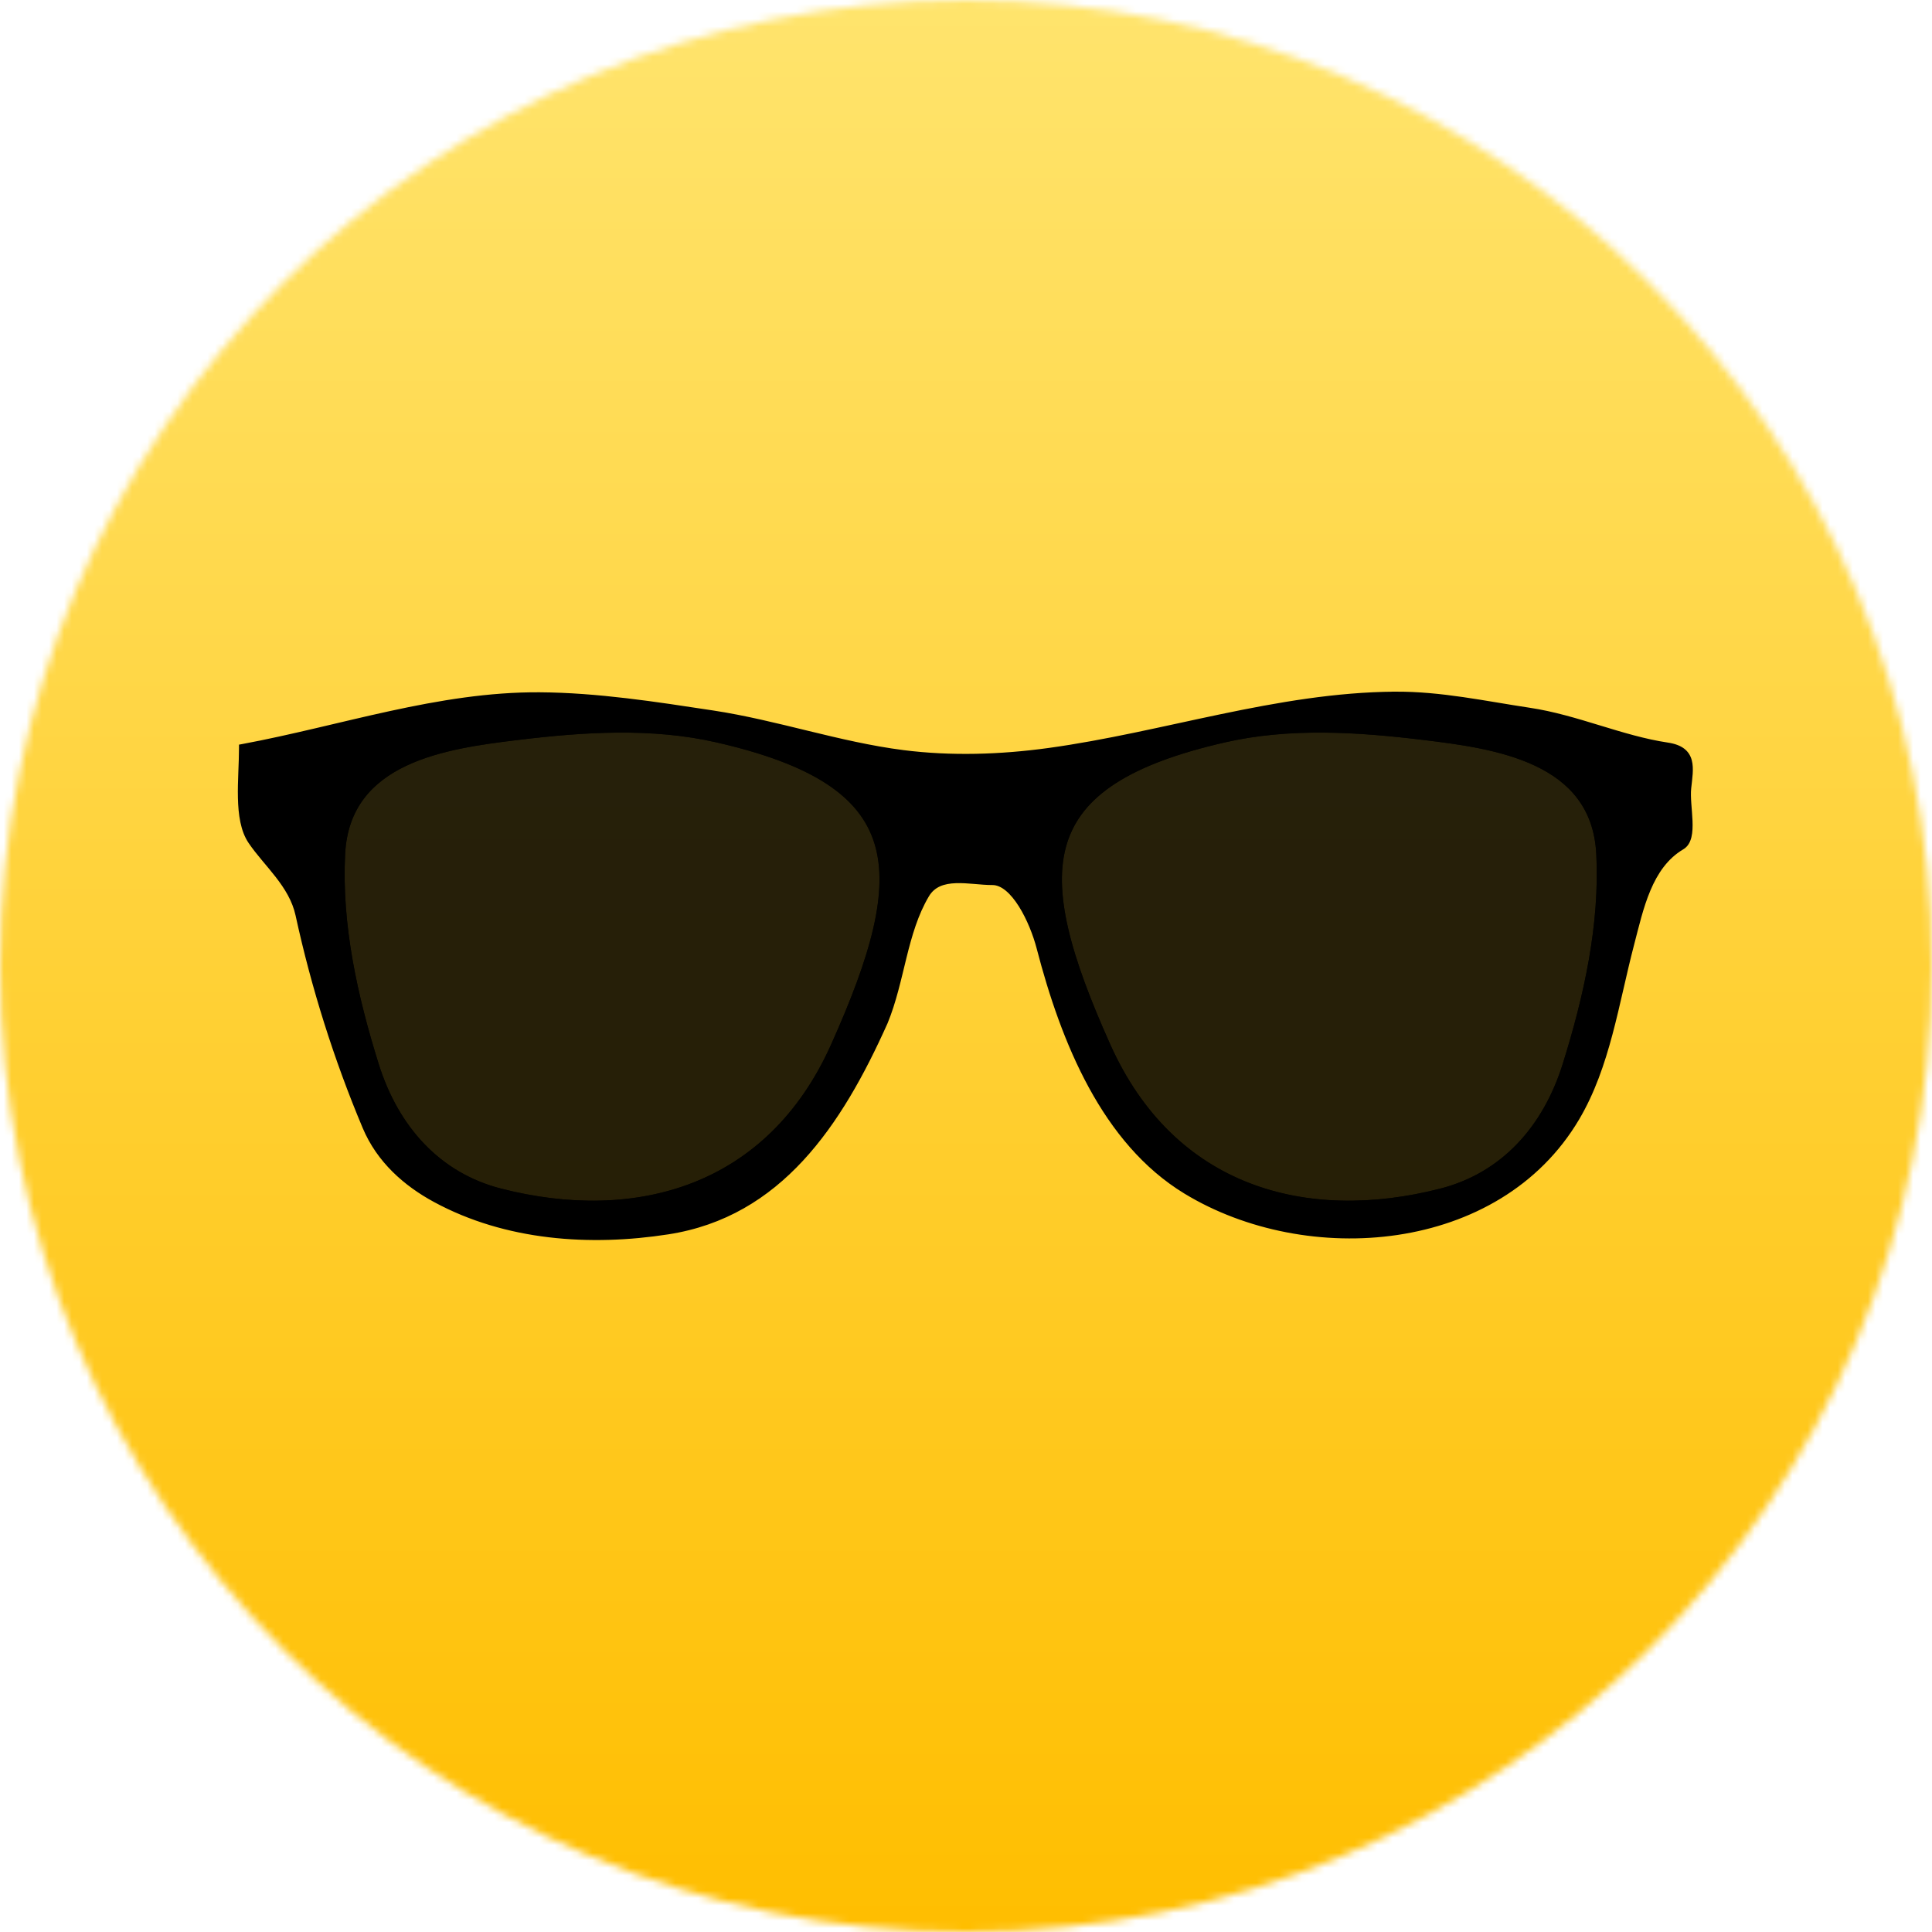 <svg width="256" height="256" viewBox="0 0 256 256" fill="none" xmlns="http://www.w3.org/2000/svg">
<mask id="mask0" mask-type="alpha" maskUnits="userSpaceOnUse" x="0" y="0" width="256" height="256">
<circle cx="128" cy="128" r="128" fill="#C4C4C4"/>
</mask>
<g mask="url(#mask0)">
<rect width="256" height="256" fill="url(#paint0_linear)"/>
<path fill-rule="evenodd" clip-rule="evenodd" d="M184.848 92.149C169.273 92.261 154.265 97.511 138.978 99.61C132.597 100.486 126.021 100.701 119.63 99.887C111.133 98.803 102.906 95.925 94.415 94.636C86.826 93.483 79.142 92.28 71.505 92.232C58.16 92.147 45.252 96.653 32.169 99.085C32.169 103.212 31.392 108.51 33.348 111.41C35.366 114.402 38.769 117.139 39.652 121.193C41.746 130.809 44.718 140.235 48.519 149.271C50.366 153.662 53.852 156.724 57.744 158.833C67.117 163.911 78.212 164.658 88.495 163.061C103.139 160.786 111.083 148.937 117.145 135.398C119.413 129.894 119.666 123.542 122.654 118.513C124.429 115.525 128.55 116.783 131.495 116.772C134.44 116.761 136.936 122.043 137.85 125.56C141.085 138.004 146.479 151.207 157.198 157.727C173.205 167.464 198.423 165.643 208.808 148.082C212.873 141.21 213.995 132.871 216.035 125.09C217.276 120.353 218.385 114.706 222.8 112.101C224.581 111.05 223.331 106.856 223.594 104.419C223.881 101.762 224.433 99.413 220.929 98.892C214.817 97.981 208.888 95.213 202.632 94.277C196.704 93.389 190.896 92.105 184.848 92.149V92.149ZM81.883 96.57C86.304 96.54 90.707 96.889 95.004 97.869C120.607 103.709 121.124 115.085 110.584 138.604C101.996 157.768 84.205 162.569 66.277 157.976C58.014 155.858 52.363 149.638 49.697 141.118C46.885 132.127 44.757 122.574 45.239 113.124C45.884 100.469 59.157 98.69 68.661 97.538C73.022 97.009 77.463 96.601 81.883 96.57L81.883 96.57ZM175.366 96.57C179.787 96.601 184.228 97.009 188.589 97.538C198.093 98.69 211.366 100.469 212.011 113.124C212.493 122.574 210.365 132.127 207.552 141.118C204.887 149.638 199.236 155.858 190.972 157.976C173.045 162.569 155.254 157.768 146.665 138.604C136.125 115.085 136.643 103.709 162.246 97.869C166.543 96.889 170.945 96.54 175.366 96.57V96.57Z" fill="black"/>
<path d="M184.848 92.149L184.851 92.649L185.348 92.645V92.149H184.848ZM138.978 99.61L138.91 99.115L138.978 99.61ZM119.63 99.887L119.567 100.383L119.63 99.887ZM94.415 94.636L94.339 95.13L94.415 94.636ZM71.505 92.232L71.508 91.732L71.505 92.232ZM32.169 99.085L32.078 98.594L31.669 98.669V99.085H32.169ZM33.348 111.41L32.934 111.69H32.934L33.348 111.41ZM39.652 121.193L40.141 121.087L40.141 121.087L39.652 121.193ZM48.519 149.271L48.058 149.465L48.058 149.465L48.519 149.271ZM57.744 158.833L57.506 159.272L57.744 158.833ZM88.495 163.061L88.418 162.567L88.495 163.061ZM117.145 135.398L117.601 135.602L117.604 135.595L117.607 135.588L117.145 135.398ZM122.654 118.513L123.084 118.768L123.084 118.768L122.654 118.513ZM131.495 116.772L131.497 117.272L131.495 116.772ZM137.85 125.56L137.366 125.685V125.686L137.85 125.56ZM157.198 157.727L157.458 157.3L157.198 157.727ZM208.808 148.082L209.238 148.337V148.337L208.808 148.082ZM216.035 125.09L215.551 124.963V124.963L216.035 125.09ZM222.8 112.101L222.546 111.671L222.8 112.101ZM223.594 104.419L224.091 104.472V104.472L223.594 104.419ZM220.929 98.892L220.855 99.386V99.386L220.929 98.892ZM202.632 94.277L202.558 94.771L202.632 94.277ZM184.848 92.149L184.844 91.649L184.348 91.652V92.149H184.848ZM81.883 96.57L81.88 96.07L81.862 96.07L81.844 96.072L81.883 96.57ZM95.004 97.869L94.893 98.357V98.357L95.004 97.869ZM110.584 138.604L111.041 138.808L110.584 138.604ZM66.277 157.976L66.401 157.492H66.401L66.277 157.976ZM49.697 141.118L49.22 141.268L49.697 141.118ZM45.239 113.124L44.739 113.098V113.098L45.239 113.124ZM68.661 97.538L68.721 98.034V98.034L68.661 97.538ZM81.883 96.57L81.887 97.07L81.905 97.07L81.924 97.069L81.883 96.57ZM175.366 96.57H174.866V97.067L175.363 97.07L175.366 96.57ZM188.589 97.538L188.529 98.034L188.589 97.538ZM212.011 113.124L211.512 113.149V113.149L212.011 113.124ZM207.552 141.118L208.03 141.268L207.552 141.118ZM190.972 157.976L190.848 157.492H190.848L190.972 157.976ZM146.665 138.604L146.209 138.808L146.665 138.604ZM162.246 97.869L162.135 97.382L162.246 97.869ZM175.366 96.57H175.866V96.074L175.37 96.07L175.366 96.57ZM184.844 91.649C177.005 91.705 169.319 93.055 161.703 94.645C154.072 96.238 146.53 98.068 138.91 99.115L139.046 100.106C146.712 99.053 154.319 97.208 161.907 95.624C169.51 94.036 177.116 92.704 184.851 92.649L184.844 91.649ZM138.91 99.115C132.563 99.986 126.032 100.199 119.694 99.391L119.567 100.383C126.011 101.204 132.632 100.986 139.046 100.106L138.91 99.115ZM119.694 99.391C115.476 98.853 111.321 97.869 107.138 96.853C102.965 95.838 98.762 94.79 94.49 94.141L94.339 95.13C98.559 95.771 102.715 96.807 106.902 97.824C111.081 98.84 115.287 99.837 119.567 100.383L119.694 99.391ZM94.49 94.141C86.91 92.99 79.188 91.78 71.508 91.732L71.502 92.732C79.095 92.78 86.742 93.976 94.339 95.13L94.49 94.141ZM71.508 91.732C64.781 91.689 58.175 92.803 51.633 94.226C45.066 95.654 38.615 97.378 32.078 98.594L32.261 99.577C38.807 98.36 45.351 96.615 51.845 95.203C58.363 93.786 64.884 92.69 71.502 92.732L71.508 91.732ZM31.669 99.085C31.669 100.105 31.622 101.198 31.579 102.325C31.537 103.448 31.5 104.601 31.526 105.719C31.576 107.934 31.869 110.112 32.934 111.69L33.763 111.131C32.871 109.809 32.575 107.887 32.525 105.696C32.501 104.612 32.536 103.485 32.578 102.363C32.62 101.246 32.669 100.129 32.669 99.085H31.669ZM32.934 111.69C33.453 112.46 34.058 113.209 34.676 113.951C35.299 114.699 35.931 115.436 36.531 116.21C37.727 117.753 38.746 119.38 39.164 121.3L40.141 121.087C39.676 118.952 38.551 117.183 37.321 115.597C36.707 114.805 36.055 114.044 35.444 113.311C34.829 112.572 34.252 111.857 33.763 111.131L32.934 111.69ZM39.164 121.3C41.264 130.945 44.245 140.4 48.058 149.465L48.98 149.077C45.191 140.069 42.228 130.673 40.141 121.087L39.164 121.3ZM48.058 149.465C49.962 153.992 53.549 157.128 57.506 159.272L57.982 158.393C54.155 156.319 50.769 153.332 48.98 149.077L48.058 149.465ZM57.506 159.272C67.005 164.419 78.22 165.163 88.572 163.555L88.418 162.567C78.203 164.153 67.229 163.403 57.982 158.393L57.506 159.272ZM88.572 163.555C103.491 161.238 111.532 149.159 117.601 135.602L116.688 135.194C110.635 148.715 102.787 160.335 88.418 162.567L88.572 163.555ZM117.607 135.588C118.759 132.793 119.401 129.778 120.115 126.898C120.835 123.996 121.631 121.214 123.084 118.768L122.224 118.257C120.69 120.841 119.866 123.75 119.144 126.657C118.418 129.586 117.799 132.5 116.682 135.207L117.607 135.588ZM123.084 118.768C123.844 117.489 125.104 117.083 126.654 117.026C127.43 116.997 128.249 117.057 129.079 117.126C129.896 117.195 130.733 117.275 131.497 117.272L131.493 116.272C130.784 116.274 130.002 116.201 129.163 116.13C128.335 116.06 127.461 115.995 126.617 116.026C124.927 116.089 123.239 116.549 122.224 118.257L123.084 118.768ZM131.497 117.272C132.077 117.27 132.676 117.528 133.283 118.031C133.89 118.534 134.474 119.256 135.011 120.109C136.085 121.816 136.919 123.966 137.366 125.685L138.334 125.434C137.867 123.637 136.997 121.388 135.858 119.577C135.288 118.671 134.638 117.855 133.921 117.261C133.203 116.666 132.385 116.268 131.493 116.272L131.497 117.272ZM137.366 125.686C140.604 138.142 146.037 151.523 156.938 158.154L157.458 157.3C146.92 150.89 141.566 137.866 138.334 125.434L137.366 125.686ZM156.938 158.154C165.046 163.087 175.471 165.086 185.185 163.636C194.903 162.186 203.953 157.274 209.238 148.337L208.378 147.828C203.277 156.452 194.526 161.231 185.037 162.647C175.544 164.064 165.356 162.105 157.458 157.3L156.938 158.154ZM209.238 148.337C211.304 144.844 212.615 140.991 213.664 137.056C214.188 135.088 214.649 133.093 215.104 131.111C215.56 129.125 216.011 127.153 216.518 125.217L215.551 124.963C215.039 126.917 214.584 128.905 214.129 130.887C213.674 132.871 213.217 134.85 212.698 136.798C211.659 140.696 210.376 144.449 208.378 147.828L209.238 148.337ZM216.518 125.217C217.145 122.823 217.721 120.277 218.688 117.99C219.649 115.714 220.974 113.759 223.054 112.532L222.546 111.671C220.211 113.048 218.773 115.219 217.766 117.601C216.764 119.974 216.165 122.62 215.551 124.963L216.518 125.217ZM223.054 112.532C223.661 112.174 223.971 111.566 224.125 110.916C224.279 110.269 224.295 109.515 224.266 108.761C224.237 108.009 224.159 107.198 224.108 106.465C224.056 105.714 224.031 105.034 224.091 104.472L223.097 104.365C223.026 105.022 223.058 105.78 223.111 106.534C223.165 107.306 223.239 108.066 223.267 108.799C223.295 109.53 223.273 110.174 223.152 110.685C223.032 111.192 222.829 111.503 222.546 111.671L223.054 112.532ZM224.091 104.472C224.161 103.829 224.252 103.156 224.29 102.539C224.329 101.917 224.319 101.295 224.166 100.725C224.01 100.142 223.704 99.616 223.169 99.205C222.643 98.802 221.93 98.535 221.003 98.397L220.855 99.386C221.68 99.509 222.212 99.732 222.56 99.999C222.897 100.258 223.093 100.583 223.2 100.984C223.311 101.399 223.328 101.894 223.292 102.477C223.256 103.064 223.171 103.681 223.097 104.365L224.091 104.472ZM221.003 98.397C217.99 97.948 215.015 97.041 211.98 96.116C208.958 95.195 205.877 94.257 202.706 93.782L202.558 94.771C205.644 95.233 208.655 96.148 211.689 97.072C214.71 97.993 217.756 98.925 220.855 99.386L221.003 98.397ZM202.706 93.782C196.823 92.901 190.944 91.605 184.844 91.649L184.851 92.649C190.848 92.605 196.585 93.876 202.558 94.771L202.706 93.782ZM184.348 92.149V92.149H185.348V92.149H184.348ZM81.887 97.07C86.28 97.04 90.642 97.387 94.893 98.357L95.115 97.382C90.771 96.391 86.329 96.04 81.88 96.07L81.887 97.07ZM94.893 98.357C107.669 101.271 113.944 105.519 115.87 111.755C116.84 114.895 116.733 118.607 115.71 123.025C114.687 127.444 112.758 132.53 110.128 138.399L111.041 138.808C113.68 132.918 115.64 127.763 116.684 123.251C117.728 118.74 117.868 114.833 116.825 111.459C114.727 104.667 107.942 100.308 95.115 97.382L94.893 98.357ZM110.128 138.399C105.884 147.869 99.383 153.762 91.751 156.733C84.109 159.708 75.29 159.769 66.401 157.492L66.153 158.46C75.192 160.776 84.232 160.733 92.114 157.665C100.007 154.592 106.696 148.502 111.041 138.808L110.128 138.399ZM66.401 157.492C58.337 155.425 52.799 149.357 50.175 140.969L49.22 141.268C51.926 149.918 57.69 156.292 66.153 158.46L66.401 157.492ZM50.175 140.969C47.369 132 45.261 122.512 45.738 113.149L44.739 113.098C44.253 122.635 46.401 132.255 49.22 141.268L50.175 140.969ZM45.738 113.149C45.895 110.078 46.814 107.692 48.233 105.813C49.655 103.93 51.599 102.53 53.841 101.469C58.343 99.339 63.955 98.612 68.721 98.034L68.6 97.041C63.863 97.616 58.086 98.354 53.414 100.565C51.069 101.675 48.98 103.165 47.435 105.21C45.886 107.261 44.905 109.843 44.739 113.098L45.738 113.149ZM68.721 98.034C73.073 97.506 77.493 97.1 81.887 97.07L81.88 96.07C77.432 96.101 72.97 96.511 68.6 97.041L68.721 98.034ZM81.924 97.069H81.924L81.844 96.072L81.844 96.072L81.924 97.069ZM175.363 97.07C179.757 97.1 184.177 97.506 188.529 98.034L188.65 97.041C184.28 96.511 179.818 96.101 175.37 96.07L175.363 97.07ZM188.529 98.034C193.295 98.612 198.907 99.339 203.408 101.469C205.651 102.53 207.595 103.93 209.017 105.813C210.436 107.692 211.355 110.078 211.512 113.149L212.511 113.098C212.345 109.843 211.363 107.261 209.815 105.21C208.27 103.165 206.181 101.675 203.836 100.565C199.164 98.354 193.387 97.616 188.65 97.041L188.529 98.034ZM211.512 113.149C211.989 122.512 209.881 132 207.075 140.969L208.03 141.268C210.849 132.255 212.997 122.635 212.511 113.098L211.512 113.149ZM207.075 140.969C204.451 149.357 198.913 155.425 190.848 157.492L191.097 158.46C199.56 156.292 205.323 149.918 208.03 141.268L207.075 140.969ZM190.848 157.492C181.96 159.769 173.141 159.708 165.498 156.733C157.866 153.762 151.366 147.869 147.122 138.399L146.209 138.808C150.554 148.502 157.243 154.592 165.136 157.665C173.018 160.733 182.058 160.776 191.097 158.46L190.848 157.492ZM147.122 138.399C144.491 132.53 142.563 127.444 141.54 123.025C140.517 118.607 140.41 114.895 141.38 111.755C143.306 105.519 149.581 101.271 162.357 98.357L162.135 97.382C149.308 100.308 142.523 104.667 140.424 111.459C139.382 114.833 139.522 118.74 140.566 123.251C141.61 127.763 143.57 132.918 146.209 138.808L147.122 138.399ZM162.357 98.357C166.608 97.387 170.97 97.04 175.363 97.07L175.37 96.07C170.921 96.04 166.479 96.391 162.135 97.382L162.357 98.357ZM174.866 96.57V96.57H175.866V96.57H174.866Z" fill="black"/>
<path opacity="0.85" fill-rule="evenodd" clip-rule="evenodd" d="M68.657 97.547C77.379 96.489 86.405 95.916 94.999 97.877C120.602 103.717 121.118 115.094 110.578 138.613C101.99 157.777 84.208 162.58 66.28 157.987C58.017 155.869 52.362 149.626 49.697 141.107C46.884 132.116 44.745 122.568 45.227 113.118C45.872 100.463 59.153 98.7 68.657 97.547Z" fill="black" stroke="black"/>
<path opacity="0.85" fill-rule="evenodd" clip-rule="evenodd" d="M188.584 97.547C179.862 96.489 170.837 95.917 162.242 97.877C136.64 103.717 136.123 115.094 146.663 138.613C155.252 157.777 173.034 162.58 190.961 157.987C199.225 155.869 204.879 149.626 207.544 141.107C210.357 132.116 212.496 122.568 212.015 113.118C211.37 100.463 198.088 98.7 188.584 97.547V97.547Z" fill="black" stroke="black"/>
</g>
<defs>
<linearGradient id="paint0_linear" x1="0" y1="0" x2="0" y2="256" gradientUnits="userSpaceOnUse">
<stop stop-color="#FFE46D"/>
<stop offset="1" stop-color="#FFBE00"/>
</linearGradient>
</defs>
</svg>
